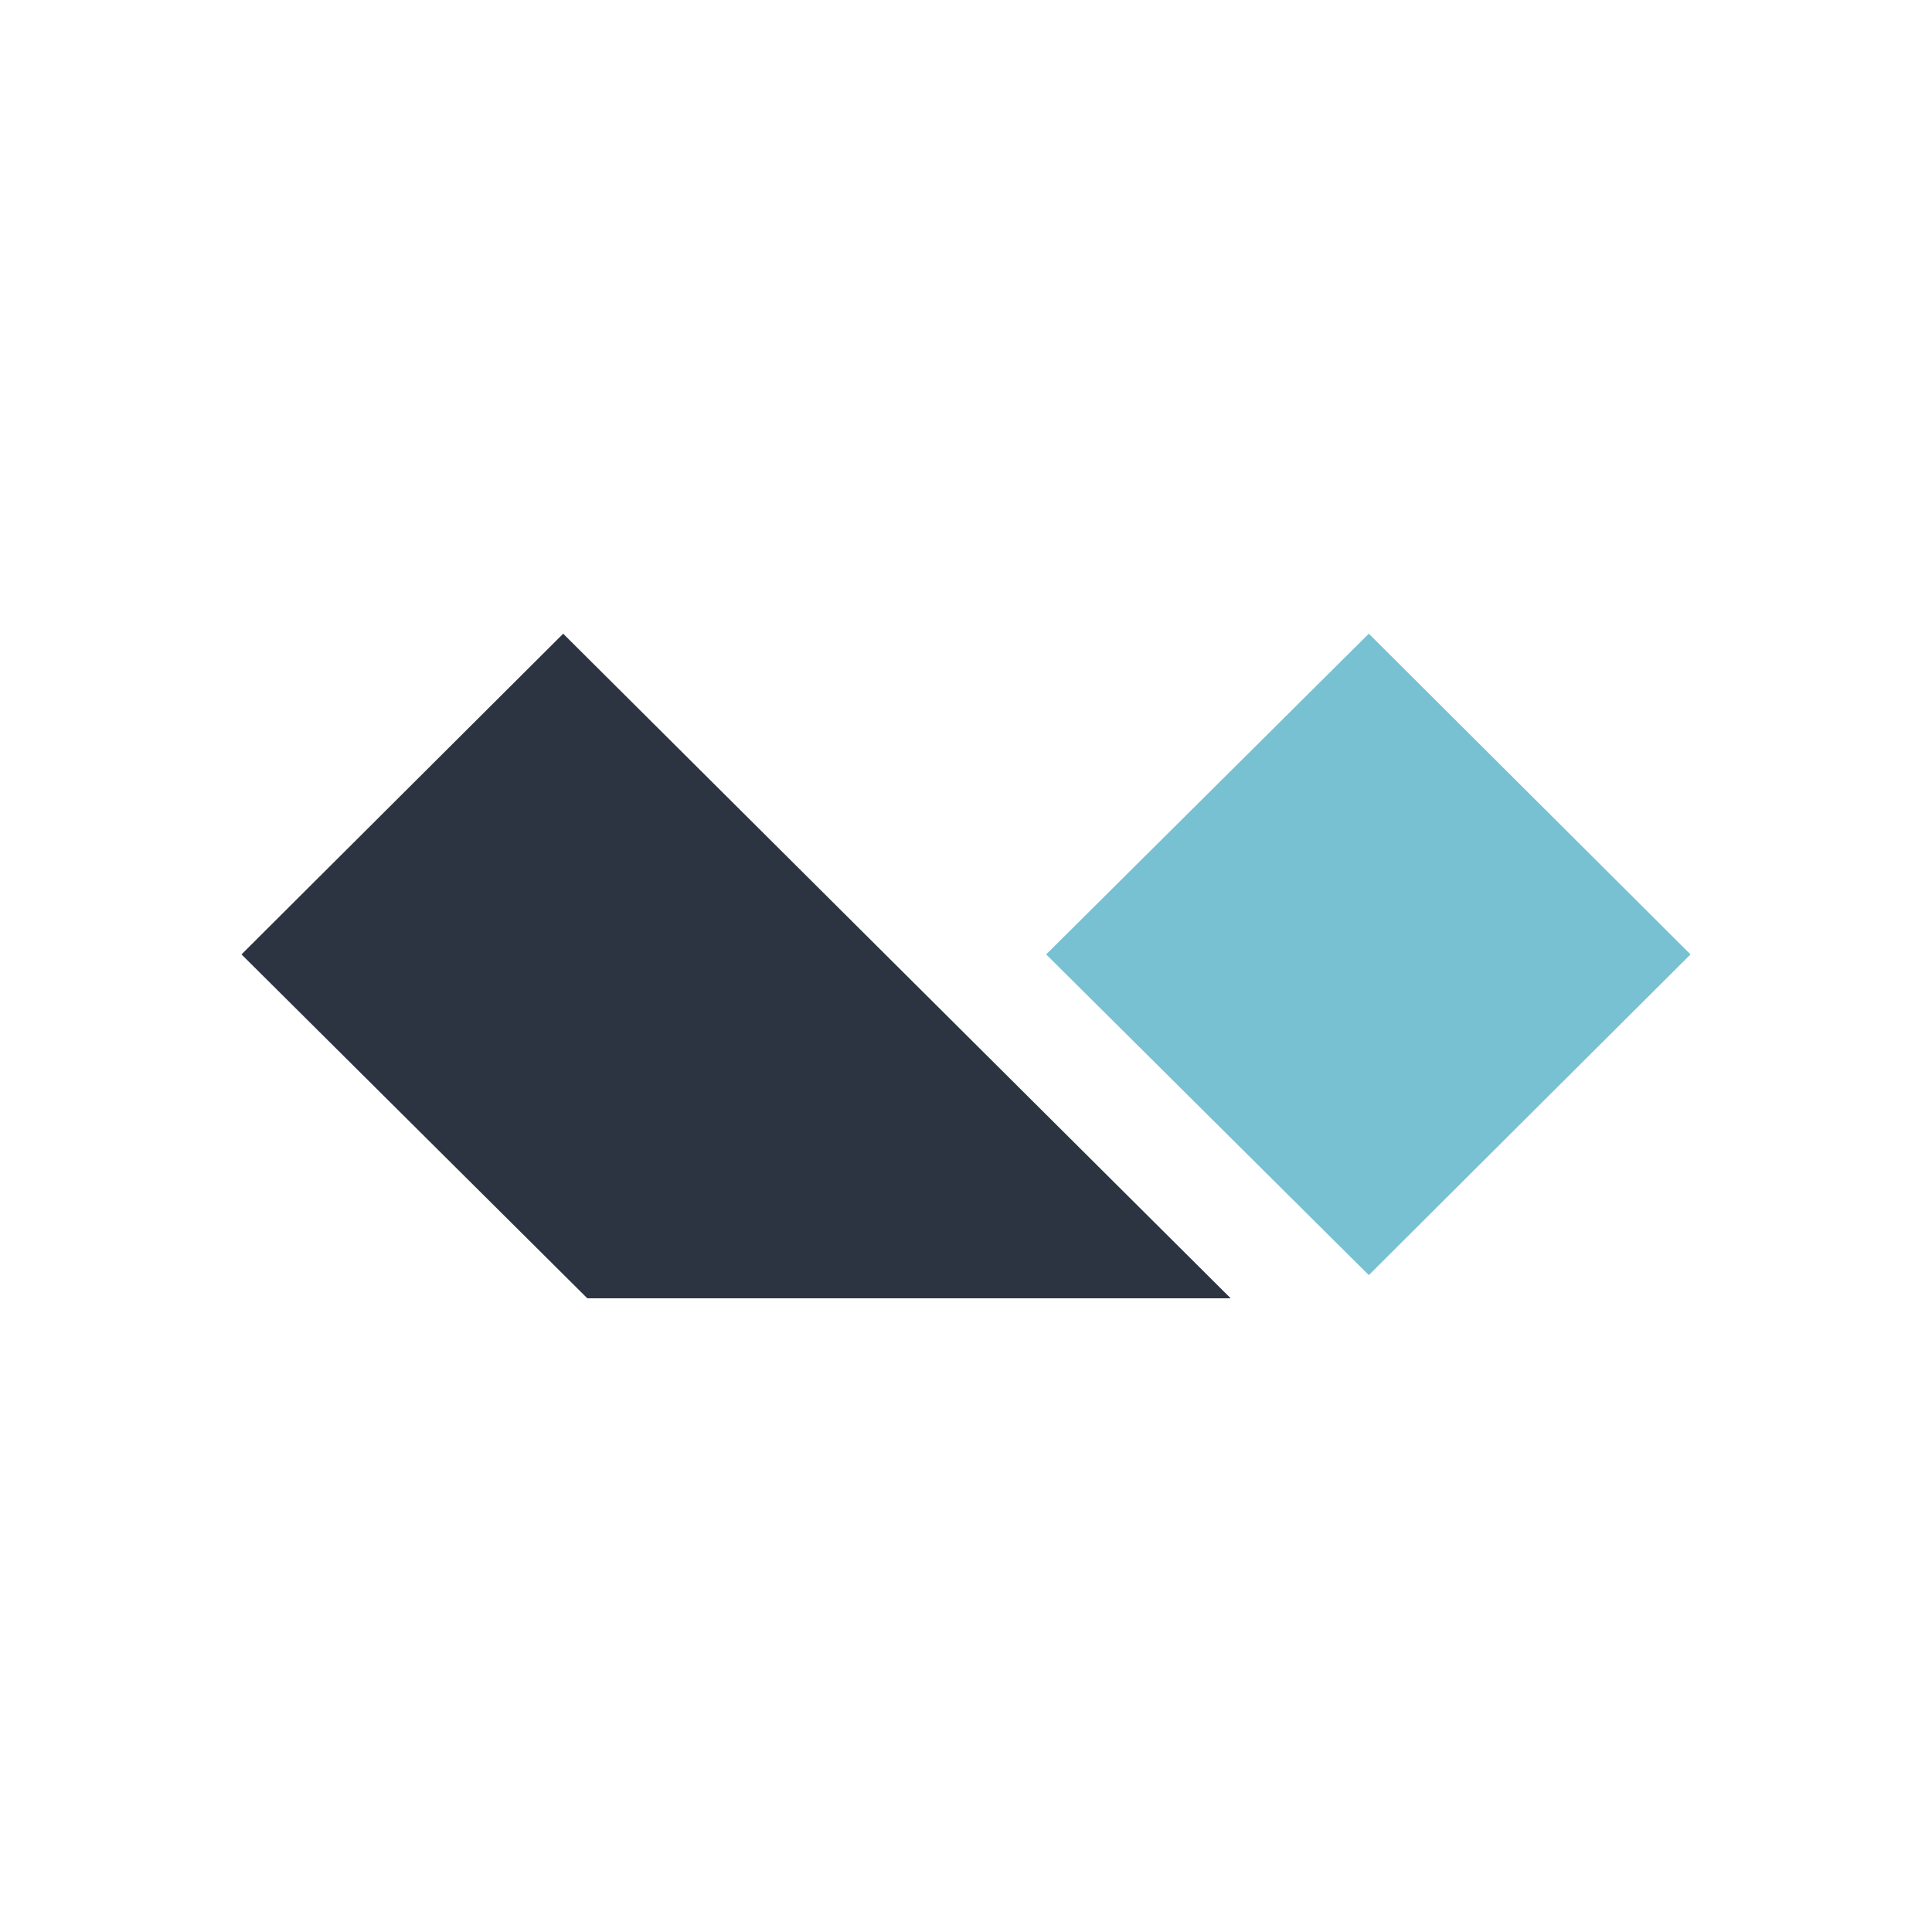 <svg width="200" height="200" version="1.1" viewBox="0 0 200 200" xml:space="preserve"
	xmlns:xlink="http://www.w3.org/1999/xlink" xmlns="http://www.w3.org/2000/svg">
	<style>
		.alpine--fragment-0 {
			fill: #77C1D2;
		}

		.alpine--fragment-1 {
			fill: #2D3441;
		}
	</style>
	<rect width="200" height="200" style="fill: #fff; rx: 24px;" />
	<g>
		<polygon class="alpine--fragment-0" points="141.7,65.6 175,98.8 141.7,132 108.3,98.8" />
		<polygon class="alpine--fragment-1" points="58.3,65.6 127.4,134.4 60.8,134.4 25,98.8" />
	</g>
</svg>